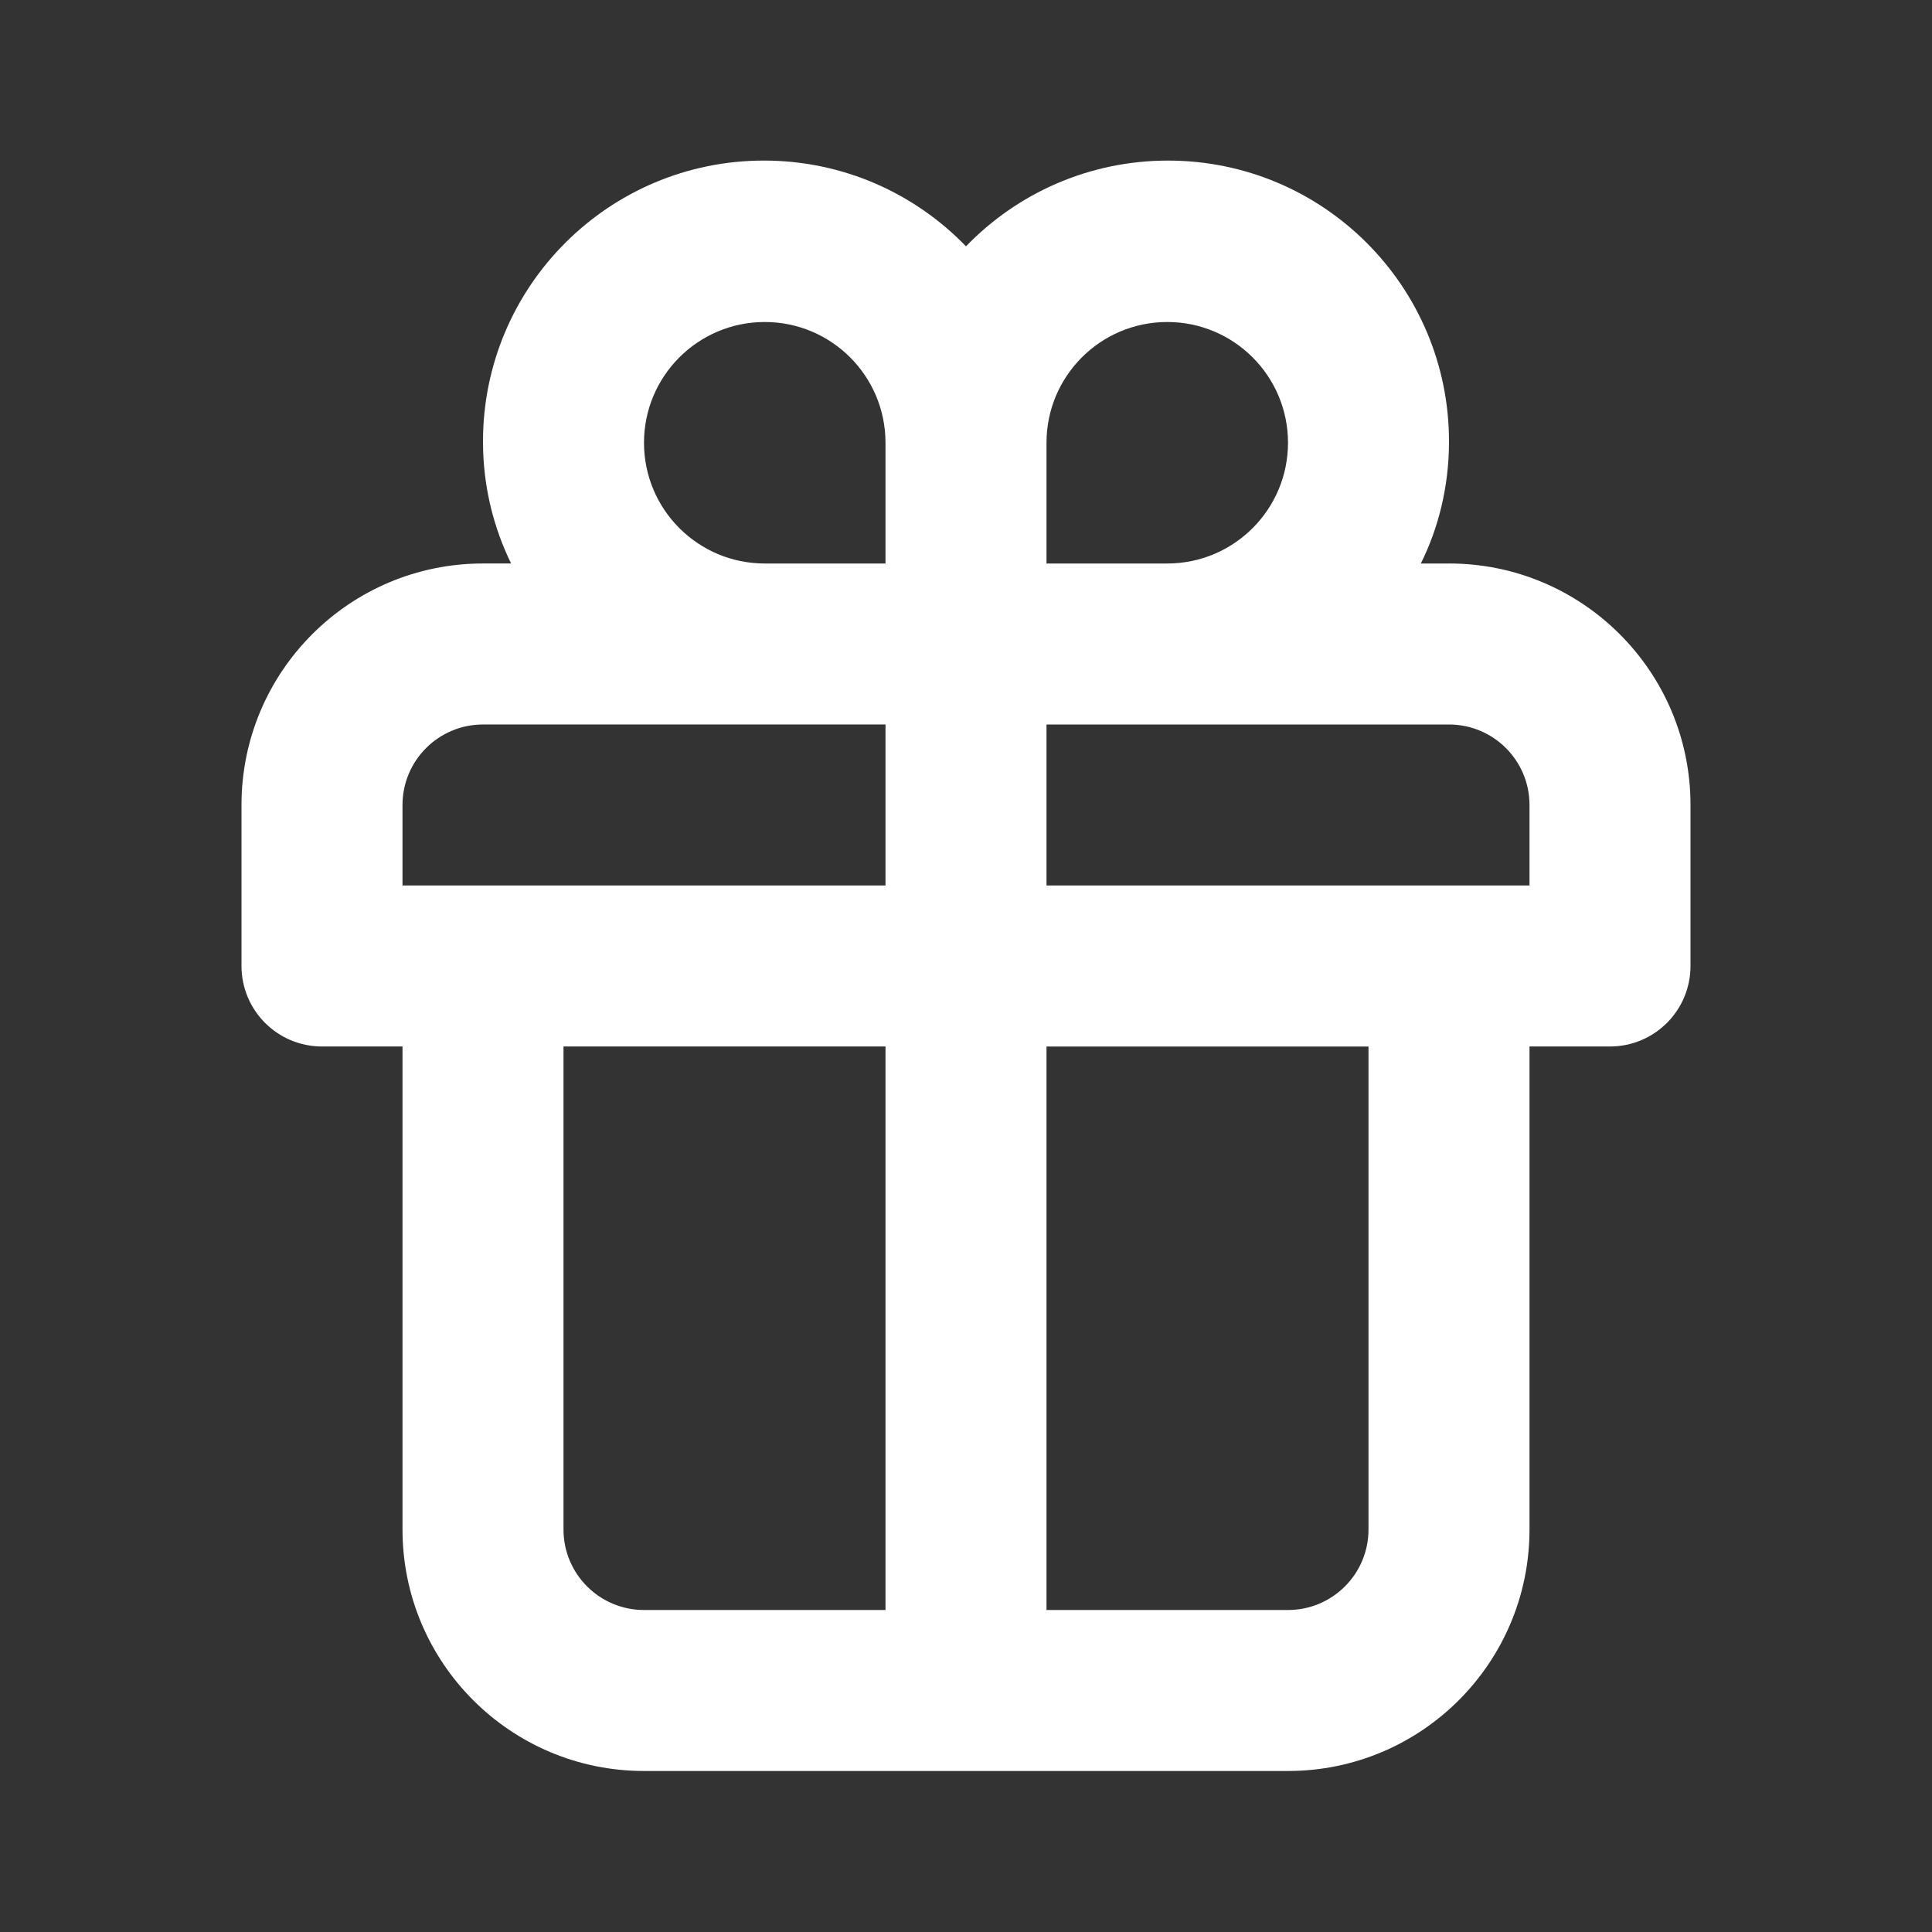 <!-- Generated by IcoMoon.io -->
<svg version="1.1" xmlns="http://www.w3.org/2000/svg" width="280" height="280" viewBox="0 0 280 280">
<rect x="0" y="0" width="280" height="280" fill="#333333" stroke="none"/>
<title>ul-gift</title>
<path fill="#fff" d="M210 81.667h-4.083c2.552-5.109 4.056-11.125 4.083-17.491v-0.009c0-0.052 0-0.115 0-0.177 0-22.487-18.23-40.717-40.717-40.717-11.491 0-21.87 4.76-29.273 12.415l-0.011 0.011c-7.414-7.667-17.793-12.427-29.284-12.427-22.487 0-40.717 18.23-40.717 40.717 0 0.062 0 0.124 0.001 0.186v-0.010c0.027 6.375 1.532 12.391 4.189 17.734l-0.105-0.234h-4.083c-19.33 0-35 15.67-35 35v0 23.333c0 6.443 5.223 11.667 11.667 11.667v0h11.667v70c0 19.33 15.67 35 35 35v0h93.333c19.33 0 35-15.67 35-35v0-70h11.667c6.443 0 11.667-5.223 11.667-11.667v0-23.333c0-19.33-15.67-35-35-35v0zM128.333 233.333h-35c-6.443 0-11.667-5.223-11.667-11.667v0-70h46.667zM128.333 128.333h-70v-11.667c0-6.443 5.223-11.667 11.667-11.667v0h58.333zM128.333 81.667h-17.5c-9.665 0-17.5-7.835-17.5-17.5s7.835-17.5 17.5-17.5c9.665 0 17.5 7.835 17.5 17.5v0zM151.667 64.167c0-9.665 7.835-17.5 17.5-17.5s17.5 7.835 17.5 17.5c0 9.665-7.835 17.5-17.5 17.5v0h-17.5zM198.333 221.667c0 6.443-5.223 11.667-11.667 11.667v0h-35v-81.667h46.667zM221.667 128.333h-70v-23.333h58.333c6.443 0 11.667 5.223 11.667 11.667v0z"></path>
</svg>

